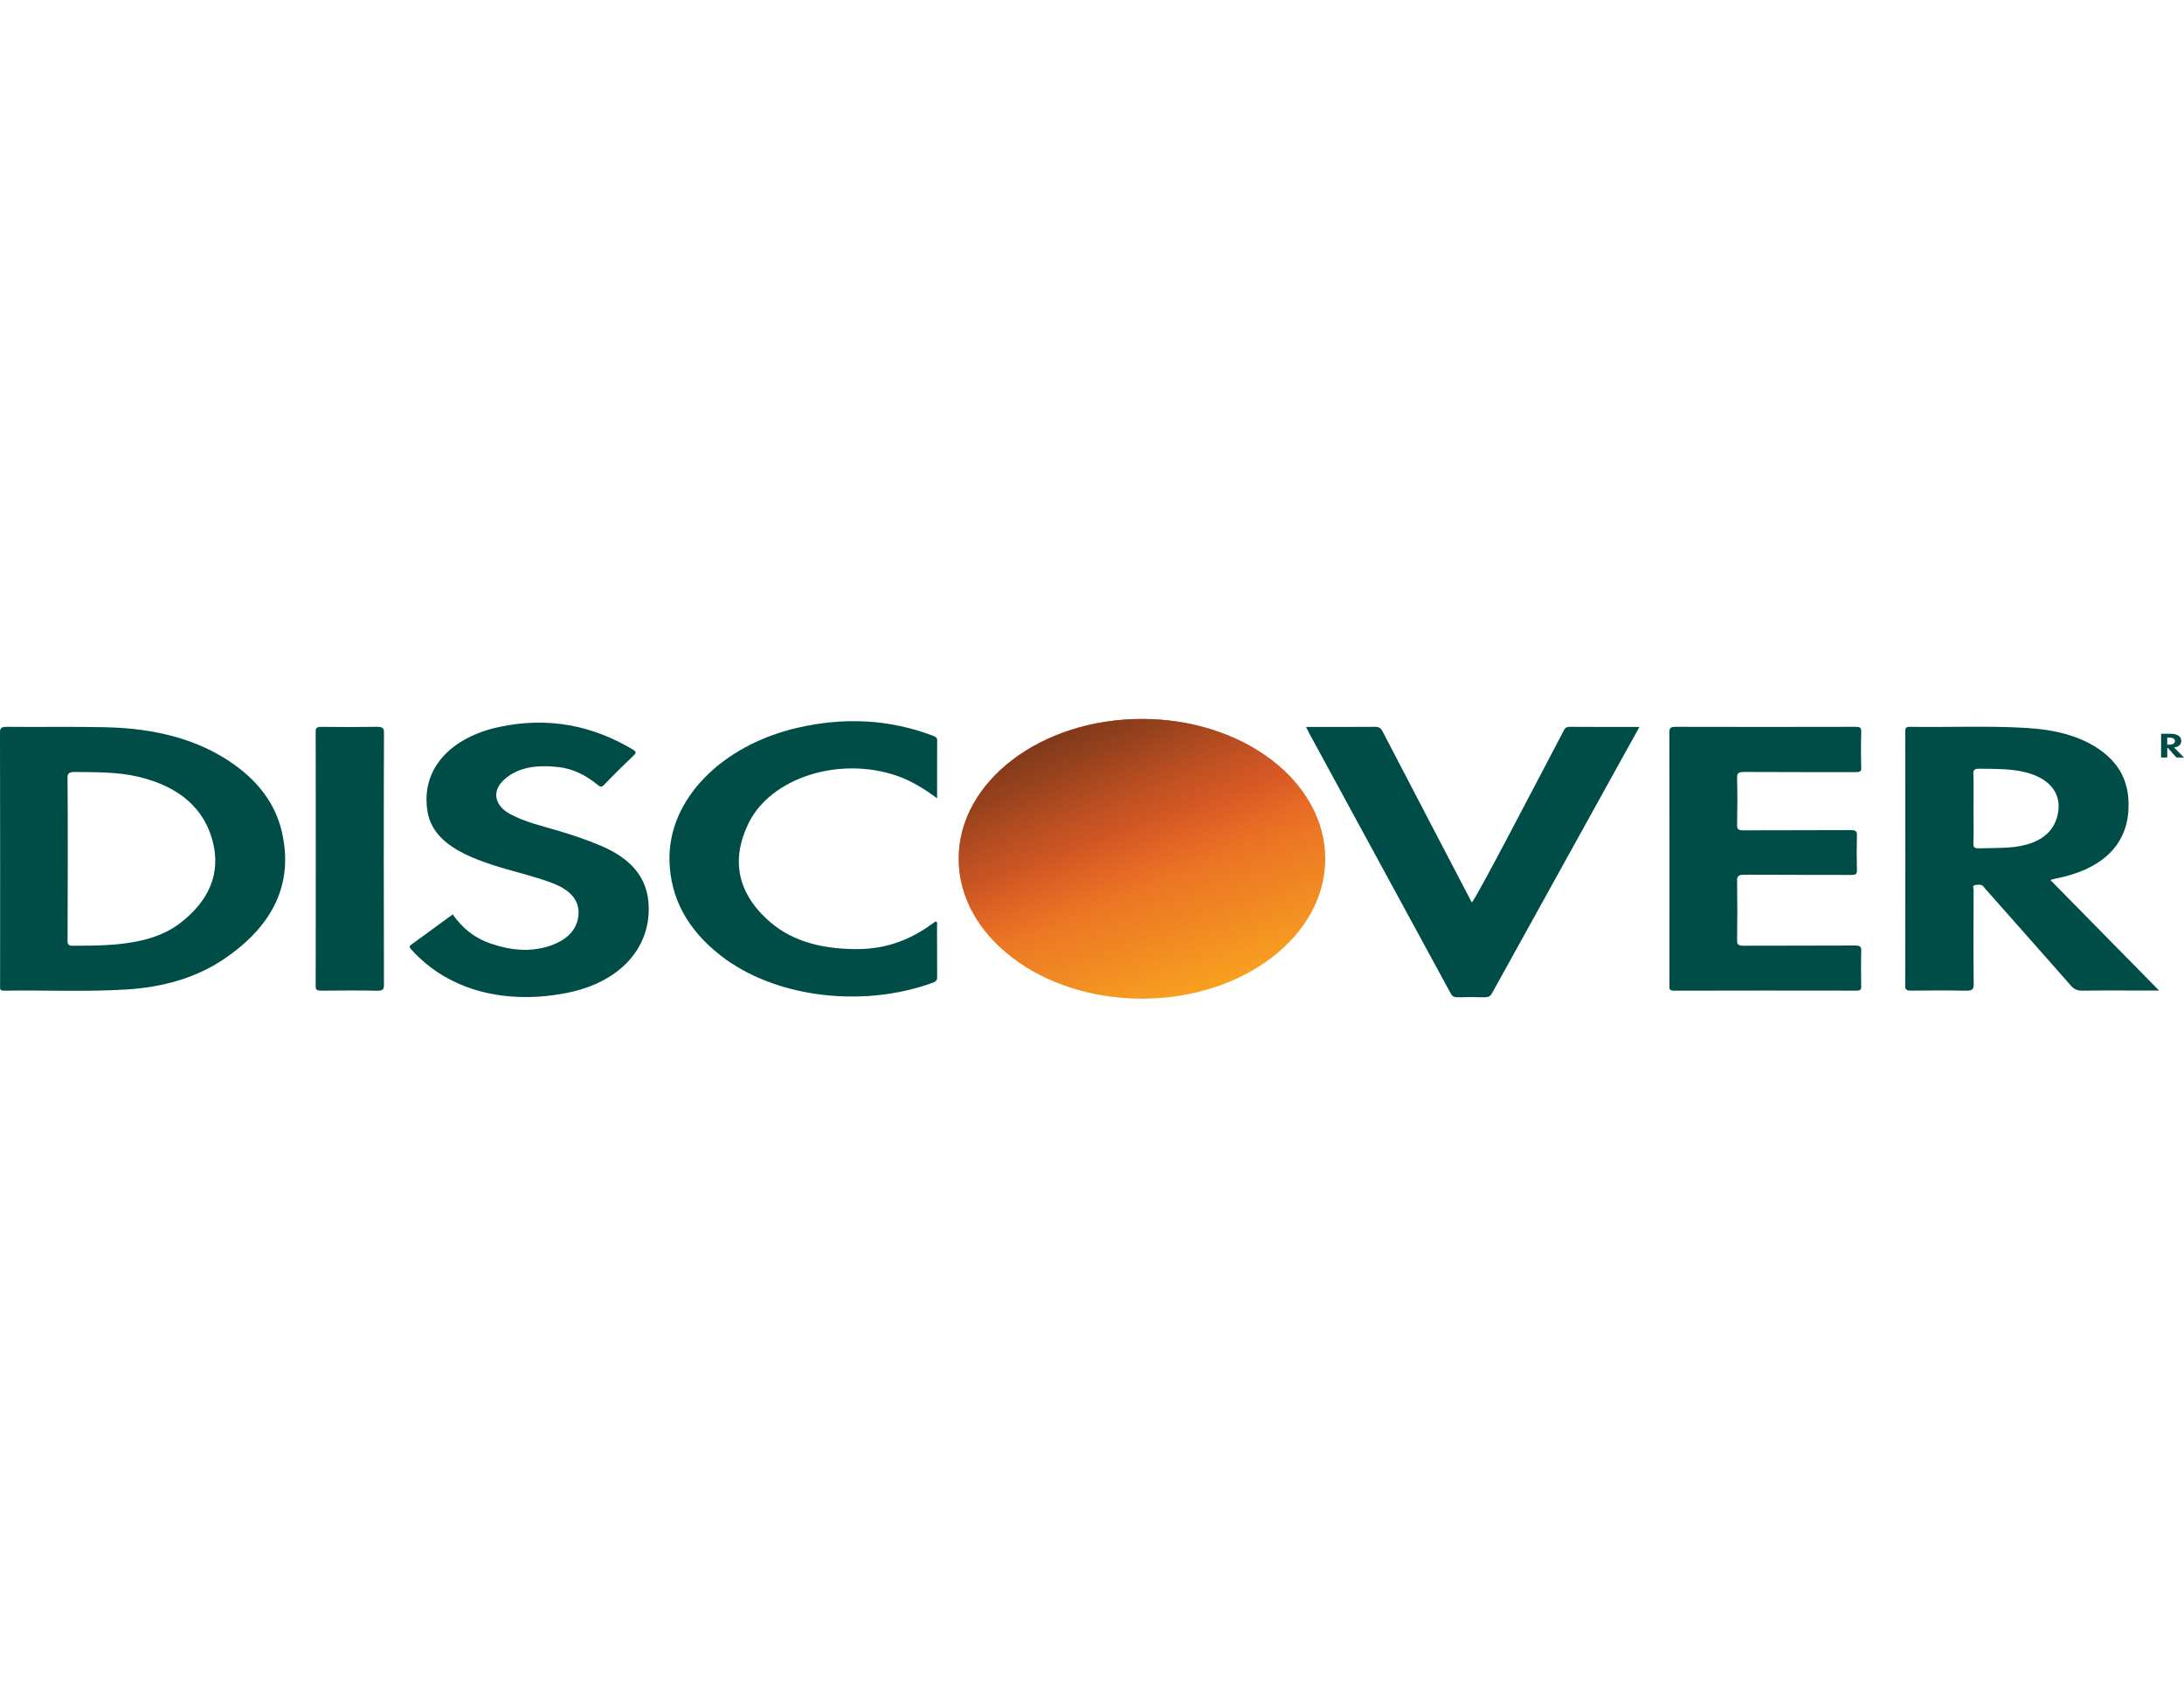 <svg width="50" height="39" viewBox="0 0 50 39" fill="none" xmlns="http://www.w3.org/2000/svg">
<g clip-path="url(#clip0_89_5217)">
<path fill-rule="evenodd" clip-rule="evenodd" d="M8.97116e-06 16.768C-0 16.669 0.019 16.633 0.166 16.635C0.923 16.643 1.68 16.627 2.435 16.645C3.547 16.671 4.558 16.917 5.382 17.514C5.949 17.925 6.306 18.428 6.446 19.011C6.726 20.174 6.295 21.16 5.129 21.949C4.493 22.379 3.731 22.596 2.889 22.647C1.961 22.704 1.03 22.659 0.101 22.674C-0.01 22.676 0.002 22.631 0.002 22.578C0.003 21.983 0.005 17.73 8.97116e-06 16.768ZM1.547 21.539C1.547 21.621 1.569 21.647 1.683 21.646C1.993 21.643 2.303 21.645 2.611 21.619C3.174 21.571 3.701 21.449 4.113 21.136C4.805 20.609 5.059 19.97 4.867 19.245C4.673 18.516 4.121 18.002 3.163 17.777C2.697 17.667 2.212 17.674 1.729 17.669C1.592 17.668 1.544 17.689 1.546 17.803C1.554 18.422 1.552 20.913 1.547 21.539Z" fill="#004D47"/>
<path fill-rule="evenodd" clip-rule="evenodd" d="M46.941 20.141C47.773 20.987 48.591 21.819 49.43 22.671C49.299 22.671 49.197 22.671 49.095 22.671C48.628 22.671 48.16 22.666 47.692 22.674C47.55 22.677 47.479 22.637 47.406 22.553C46.757 21.815 46.103 21.079 45.451 20.342C45.442 20.332 45.432 20.323 45.426 20.312C45.386 20.238 45.301 20.243 45.226 20.255C45.144 20.268 45.183 20.327 45.183 20.364C45.18 21.087 45.177 21.81 45.185 22.533C45.187 22.653 45.14 22.677 44.993 22.674C44.583 22.666 44.173 22.669 43.763 22.673C43.66 22.674 43.618 22.66 43.618 22.57C43.621 20.625 43.621 18.68 43.619 16.735C43.619 16.669 43.628 16.633 43.736 16.635C44.618 16.649 45.501 16.608 46.383 16.66C46.995 16.695 47.57 16.821 48.041 17.138C48.605 17.519 48.764 18.018 48.726 18.567C48.669 19.376 48.09 19.91 47.057 20.109C47.022 20.116 46.989 20.128 46.941 20.141ZM45.181 18.506C45.181 18.773 45.188 19.04 45.178 19.307C45.174 19.401 45.214 19.419 45.327 19.416C45.557 19.408 45.787 19.412 46.018 19.394C46.692 19.34 47.075 19.043 47.126 18.53C47.166 18.117 46.888 17.804 46.37 17.675C46.03 17.59 45.679 17.599 45.329 17.594C45.214 17.593 45.175 17.612 45.178 17.705C45.187 17.972 45.181 18.239 45.181 18.506Z" fill="#004D47"/>
<path fill-rule="evenodd" clip-rule="evenodd" d="M38.218 16.755C38.218 16.664 38.242 16.634 38.37 16.635C39.736 16.639 41.103 16.638 42.469 16.635C42.575 16.635 42.614 16.651 42.611 16.739C42.603 17.018 42.603 17.298 42.611 17.577C42.614 17.661 42.572 17.673 42.477 17.672C41.631 17.67 40.785 17.674 39.939 17.668C39.795 17.667 39.766 17.699 39.769 17.802C39.777 18.165 39.776 18.528 39.769 18.892C39.767 18.982 39.801 19.004 39.918 19.004C40.732 19 41.547 19.004 42.361 18.999C42.49 18.998 42.515 19.028 42.512 19.118C42.505 19.386 42.505 19.653 42.512 19.921C42.515 20.005 42.483 20.026 42.374 20.025C41.564 20.021 40.755 20.026 39.946 20.02C39.795 20.019 39.767 20.055 39.769 20.16C39.776 20.615 39.775 21.071 39.769 21.526C39.768 21.616 39.793 21.646 39.921 21.645C40.767 21.641 41.613 21.645 42.459 21.64C42.586 21.64 42.614 21.667 42.611 21.759C42.603 22.034 42.606 22.31 42.61 22.585C42.611 22.651 42.59 22.674 42.498 22.673C41.111 22.671 39.723 22.67 38.336 22.674C38.21 22.675 38.22 22.628 38.22 22.565C38.221 21.591 38.222 17.717 38.218 16.755Z" fill="#004D47"/>
<path fill-rule="evenodd" clip-rule="evenodd" d="M10.364 20.928C10.573 21.226 10.849 21.468 11.255 21.603C11.691 21.749 12.14 21.799 12.593 21.646C13.005 21.506 13.227 21.256 13.245 20.917C13.262 20.581 13.025 20.355 12.642 20.21C12.201 20.043 11.725 19.943 11.274 19.795C10.834 19.649 10.415 19.481 10.111 19.184C9.926 19.002 9.823 18.794 9.787 18.572C9.626 17.581 10.34 16.872 11.424 16.639C12.555 16.395 13.574 16.609 14.487 17.154C14.554 17.195 14.577 17.223 14.513 17.285C14.28 17.506 14.053 17.73 13.834 17.959C13.767 18.028 13.738 18.009 13.677 17.959C13.428 17.758 13.143 17.595 12.774 17.555C12.308 17.504 11.867 17.549 11.543 17.843C11.252 18.105 11.317 18.436 11.683 18.634C12.011 18.811 12.394 18.9 12.764 19.009C13.11 19.111 13.449 19.225 13.773 19.364C14.435 19.649 14.798 20.067 14.846 20.653C14.926 21.642 14.241 22.478 12.967 22.727C11.607 22.992 10.278 22.698 9.406 21.72C9.37 21.679 9.366 21.655 9.416 21.62C9.732 21.392 10.044 21.162 10.364 20.928Z" fill="#004D47"/>
<path fill-rule="evenodd" clip-rule="evenodd" d="M29.899 16.637C30.438 16.637 30.953 16.64 31.468 16.635C31.571 16.634 31.611 16.662 31.647 16.73C32.12 17.642 33.485 20.252 33.695 20.655C33.791 20.574 35.155 17.945 35.798 16.726C35.823 16.678 35.842 16.635 35.935 16.635C36.46 16.639 36.986 16.637 37.533 16.637C37.408 16.865 35.159 20.921 34.158 22.732C34.118 22.804 34.074 22.827 33.976 22.825C33.776 22.819 33.576 22.819 33.377 22.825C33.288 22.827 33.248 22.802 33.215 22.742C32.598 21.604 30.434 17.63 29.971 16.779C29.948 16.736 29.927 16.692 29.899 16.637Z" fill="#004D47"/>
<path fill-rule="evenodd" clip-rule="evenodd" d="M21.454 18.27C21.161 18.057 20.88 17.878 20.545 17.76C19.225 17.297 17.637 17.795 17.129 18.858C16.737 19.677 16.867 20.456 17.654 21.121C18.18 21.566 18.876 21.728 19.651 21.722C20.266 21.717 20.775 21.527 21.225 21.225C21.291 21.18 21.355 21.134 21.419 21.089C21.475 21.112 21.452 21.148 21.452 21.176C21.454 21.572 21.453 21.967 21.455 22.363C21.455 22.423 21.443 22.459 21.357 22.491C19.764 23.074 17.749 22.843 16.503 21.873C15.731 21.273 15.351 20.549 15.327 19.71C15.287 18.291 16.531 17.054 18.261 16.656C19.323 16.412 20.36 16.459 21.36 16.84C21.414 16.861 21.456 16.879 21.455 16.935C21.452 17.37 21.454 17.805 21.454 18.27Z" fill="#004D47"/>
<path fill-rule="evenodd" clip-rule="evenodd" d="M8.79 22.54C8.79 22.64 8.771 22.679 8.622 22.675C8.202 22.666 7.781 22.67 7.361 22.674C7.258 22.675 7.227 22.655 7.227 22.575C7.23 20.63 7.23 18.685 7.227 16.74C7.227 16.652 7.265 16.635 7.371 16.636C7.786 16.64 8.201 16.642 8.616 16.635C8.753 16.633 8.791 16.658 8.791 16.765C8.784 17.732 8.785 21.582 8.79 22.54Z" fill="#004D47"/>
<path fill-rule="evenodd" clip-rule="evenodd" d="M49.775 17.11C49.85 17.186 49.924 17.261 50 17.338C49.988 17.338 49.979 17.338 49.97 17.338C49.928 17.338 49.886 17.338 49.843 17.338C49.831 17.339 49.824 17.335 49.817 17.328C49.759 17.261 49.7 17.194 49.641 17.128C49.64 17.127 49.639 17.126 49.639 17.125C49.635 17.118 49.627 17.119 49.621 17.12C49.613 17.121 49.617 17.126 49.617 17.13C49.617 17.195 49.616 17.26 49.617 17.326C49.617 17.336 49.613 17.339 49.599 17.338C49.563 17.338 49.526 17.338 49.489 17.338C49.479 17.338 49.475 17.337 49.475 17.329C49.476 17.153 49.476 16.978 49.476 16.802C49.476 16.796 49.476 16.793 49.486 16.793C49.566 16.794 49.645 16.791 49.725 16.795C49.78 16.799 49.832 16.81 49.875 16.839C49.926 16.873 49.94 16.918 49.937 16.968C49.932 17.041 49.879 17.089 49.786 17.107C49.783 17.107 49.78 17.108 49.775 17.11ZM49.616 16.962C49.616 16.986 49.617 17.01 49.616 17.034C49.616 17.043 49.619 17.044 49.63 17.044C49.65 17.044 49.671 17.044 49.692 17.042C49.753 17.037 49.787 17.011 49.792 16.964C49.795 16.927 49.77 16.899 49.724 16.887C49.693 16.88 49.661 16.88 49.63 16.88C49.619 16.88 49.616 16.881 49.616 16.89C49.617 16.914 49.616 16.938 49.616 16.962Z" fill="#004D47"/>
<path d="M26.144 22.857C28.462 22.857 30.34 21.424 30.34 19.656C30.34 17.888 28.462 16.455 26.144 16.455C23.826 16.455 21.947 17.888 21.947 19.656C21.947 21.424 23.826 22.857 26.144 22.857Z" fill="url(#paint0_linear_89_5217)"/>
<path d="M26.144 22.857C28.462 22.857 30.34 21.424 30.34 19.656C30.34 17.888 28.462 16.455 26.144 16.455C23.826 16.455 21.947 17.888 21.947 19.656C21.947 21.424 23.826 22.857 26.144 22.857Z" fill="url(#paint1_linear_89_5217)"/>
</g>
<defs>
<linearGradient id="paint0_linear_89_5217" x1="24.365" y1="16.756" x2="26.588" y2="23.029" gradientUnits="userSpaceOnUse">
<stop offset="0.383" stop-color="#E45E26"/>
<stop offset="1" stop-color="#F8A020"/>
</linearGradient>
<linearGradient id="paint1_linear_89_5217" x1="24.04" y1="16.886" x2="26.757" y2="23.08" gradientUnits="userSpaceOnUse">
<stop stop-color="#80391B"/>
<stop offset="0.111" stop-color="#843B1B" stop-opacity="0.816"/>
<stop offset="0.235" stop-color="#92401D" stop-opacity="0.61"/>
<stop offset="0.365" stop-color="#A8481F" stop-opacity="0.392"/>
<stop offset="0.5" stop-color="#C75323" stop-opacity="0.169"/>
<stop offset="0.601" stop-color="#E45E26" stop-opacity="0"/>
<stop offset="1" stop-color="#F8A020" stop-opacity="0"/>
</linearGradient>
<clipPath id="clip0_89_5217">
<rect width="50" height="38" fill="white" transform="translate(0 0.656)"/>
</clipPath>
</defs>
</svg>
